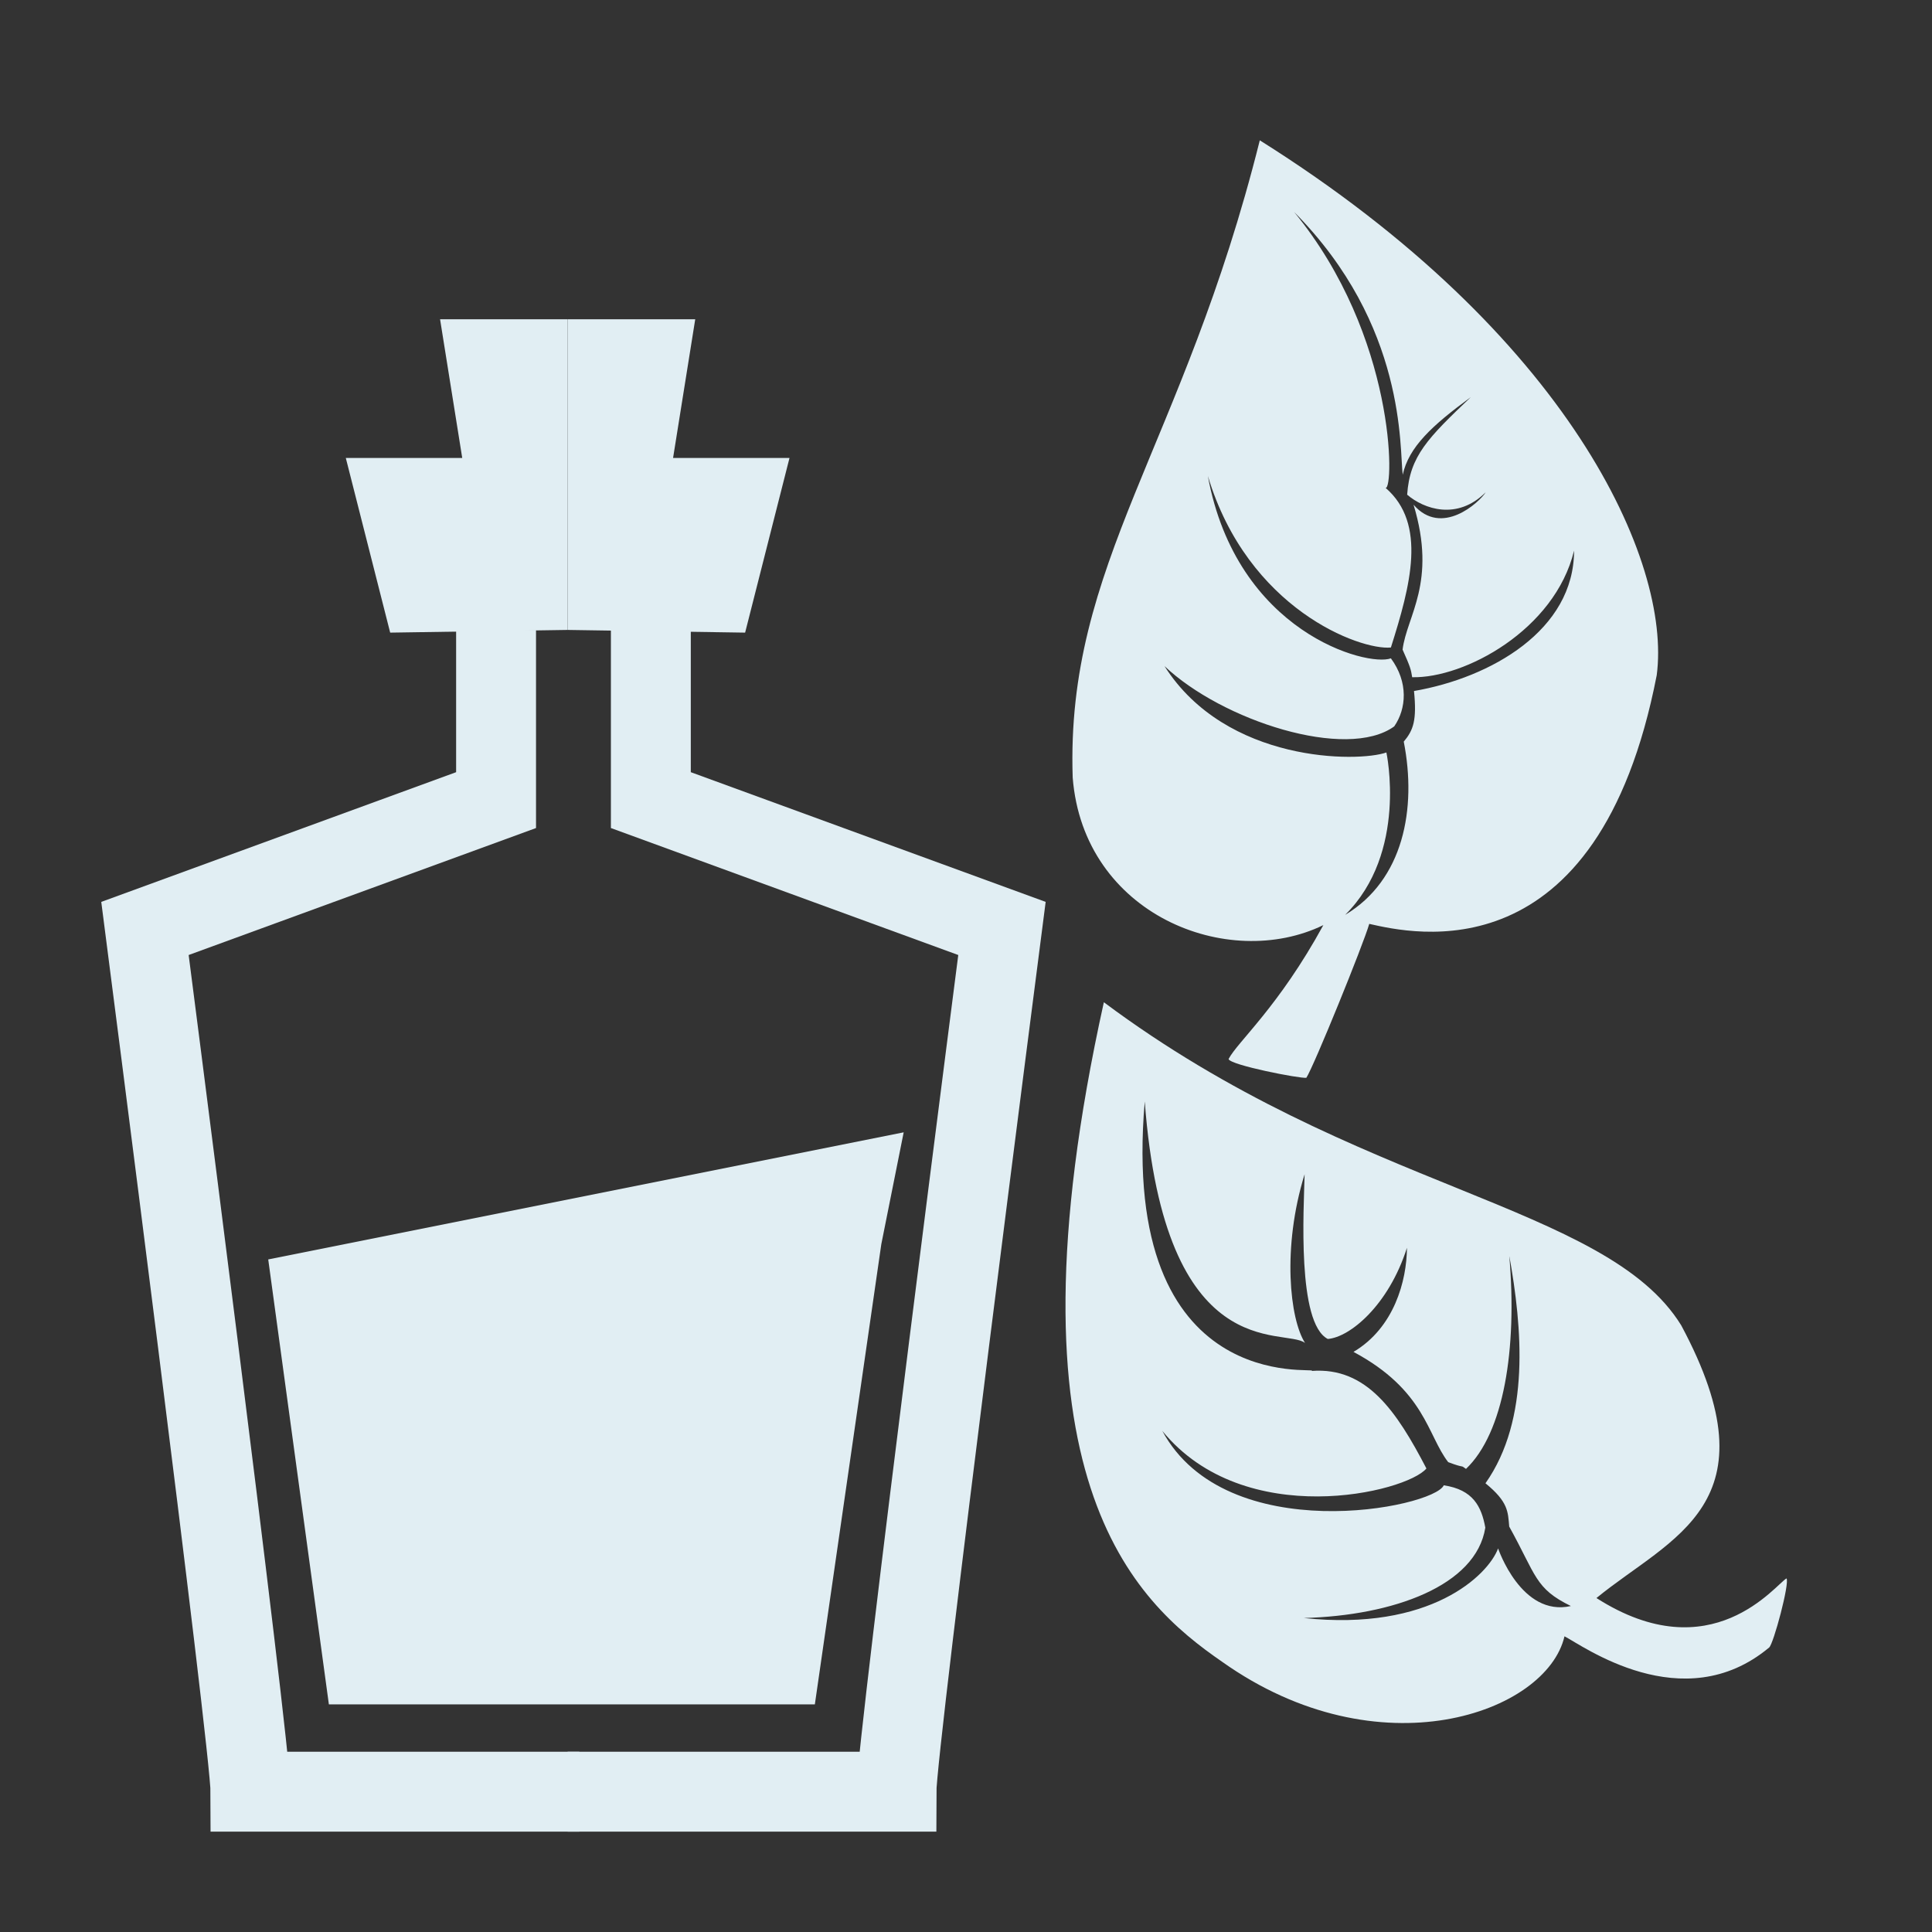 <?xml version="1.0" encoding="UTF-8"?>
<svg id="_レイヤー_17" data-name="レイヤー 17" xmlns="http://www.w3.org/2000/svg" viewBox="0 0 266 266">
  <rect x="0" y="0" width="266" height="266" fill="#333333" stroke="none"/>
  <defs>
    <style>
      .cls-1 {
        fill: none;
        stroke: #e1eef3;
        stroke-miterlimit: 10;
        stroke-width: 11px;
      }

      .cls-2 {
        fill: #e1eef3;
      }
    </style>
  </defs>
  <path class="cls-1" d="M89.61,86.73v23.43l48.34,17.67s-14.53,112.54-14.53,118.85h-45.27"/>
  <polygon class="cls-2" points="108.7 63.05 102.59 87.1 78.15 86.73 78.15 43.96 95.72 43.96 92.67 63.05 108.7 63.05"/>
  <polygon class="cls-2" points="47.61 63.05 53.72 87.1 78.15 86.73 78.15 43.96 60.59 43.96 63.64 63.05 47.61 63.05"/>
  <polygon class="cls-2" points="124.42 155.9 36.93 173.4 45.28 234.66 112.19 234.66 121.34 171.3 124.42 155.9"/>
  <path class="cls-1" d="M68.3,86.73v23.43s-48.34,17.67-48.34,17.67c0,0,14.53,112.54,14.53,118.85,12.18,0,45.27,0,45.27,0"/>
  <path class="cls-2" d="M173.45,19.32c-10.57,42.28-26.74,58.25-25.76,87.74,1.49,18.89,21.41,26.69,34.51,20.31-6.17,11.29-11.79,16.03-13.05,18.44.23.84,9.84,2.71,10.71,2.58,1.05-1.62,7.87-18.41,8.66-21.19,5.9,1.32,31.48,7.43,39.58-34.24,2.05-15.63-12.05-46.89-54.65-73.64ZM194.68,95.13c.41,4.05-.09,5.41-1.41,6.98,1.82,9.25-.06,19.07-8.07,23.85,8.67-8.57,5.68-22.36,5.68-22.36-3.87,1.37-22.05,1.49-30.55-11.89,7.93,7.51,25.08,13.05,31.63,8.3,1.68-2.43,1.97-6.08-.46-9.37-3.21,1.21-21.24-3.54-25.2-25.11,5.5,18.34,20.96,24.03,25.2,23.62,2.69-8.49,5-17.03-.73-21.98,1.17.25,1.5-20.81-12.59-37.98,15.52,15.63,14.48,32.61,14.95,36.17.83-3.8,4.02-6.77,9.37-10.68-5.9,5.62-8.4,8.1-8.76,13.43,2.31,1.98,6.88,3.58,10.81-.33-.88,1.4-6.07,6.17-9.93,1.71,3.25,10.73-.94,15.3-1.51,19.95,1.07,2.39,1.15,2.72,1.32,3.8,7.18.17,19.64-6.5,22.29-17.43,0,10.93-11.4,17.49-22.04,19.33Z"/>
  <path class="cls-2" d="M245.98,217.31c-1.43.74-10.32,12.85-26.18,2.71,10.26-8.41,24.89-12.89,11.67-37.55-10.33-16.73-44.7-18.5-79.49-44.48-14.53,65.61,4.25,82.51,16.29,90.81,21.58,15.32,44.68,7.07,47.13-3.51,2.39,1.2,16.29,11.45,28.18,1.54.6-.5,2.84-8.86,2.39-9.52ZM206.26,213.19c-1.39,3.71-9.36,11.45-26.75,9.58,12.33-.33,23.72-4.45,24.99-12.44-.53-2.91-1.68-5.23-5.72-5.83-1.42,3.12-29.94,8.81-38.75-7.49,11.34,13.87,33.64,8.46,36.36,5.17-4.11-7.9-8.22-13.98-15.77-13.43,1.01-.65-26.53,3.96-23.01-37.1,2.75,36.66,19.22,31.06,22.07,33.25-2.1-3.27-3.19-13.1-.06-23.23-.11,4.79-1.07,20.48,3.19,22.68,3.04-.23,8.37-4.62,10.9-12.55-.03,4.54-1.76,11.01-7.36,14.33,9.89,5.29,10.16,11.48,13.04,15.18,2.45.93,1.58.29,2.45.93,5.2-4.96,7.07-16.46,5.96-29.34,1.76,9.8,2.94,22.5-3.28,31.32,3.15,2.57,3.09,3.91,3.27,5.96,3.75,6.76,3.53,8.52,8.49,10.94-6.83,1.54-10.02-7.93-10.02-7.93Z"/>
</svg>